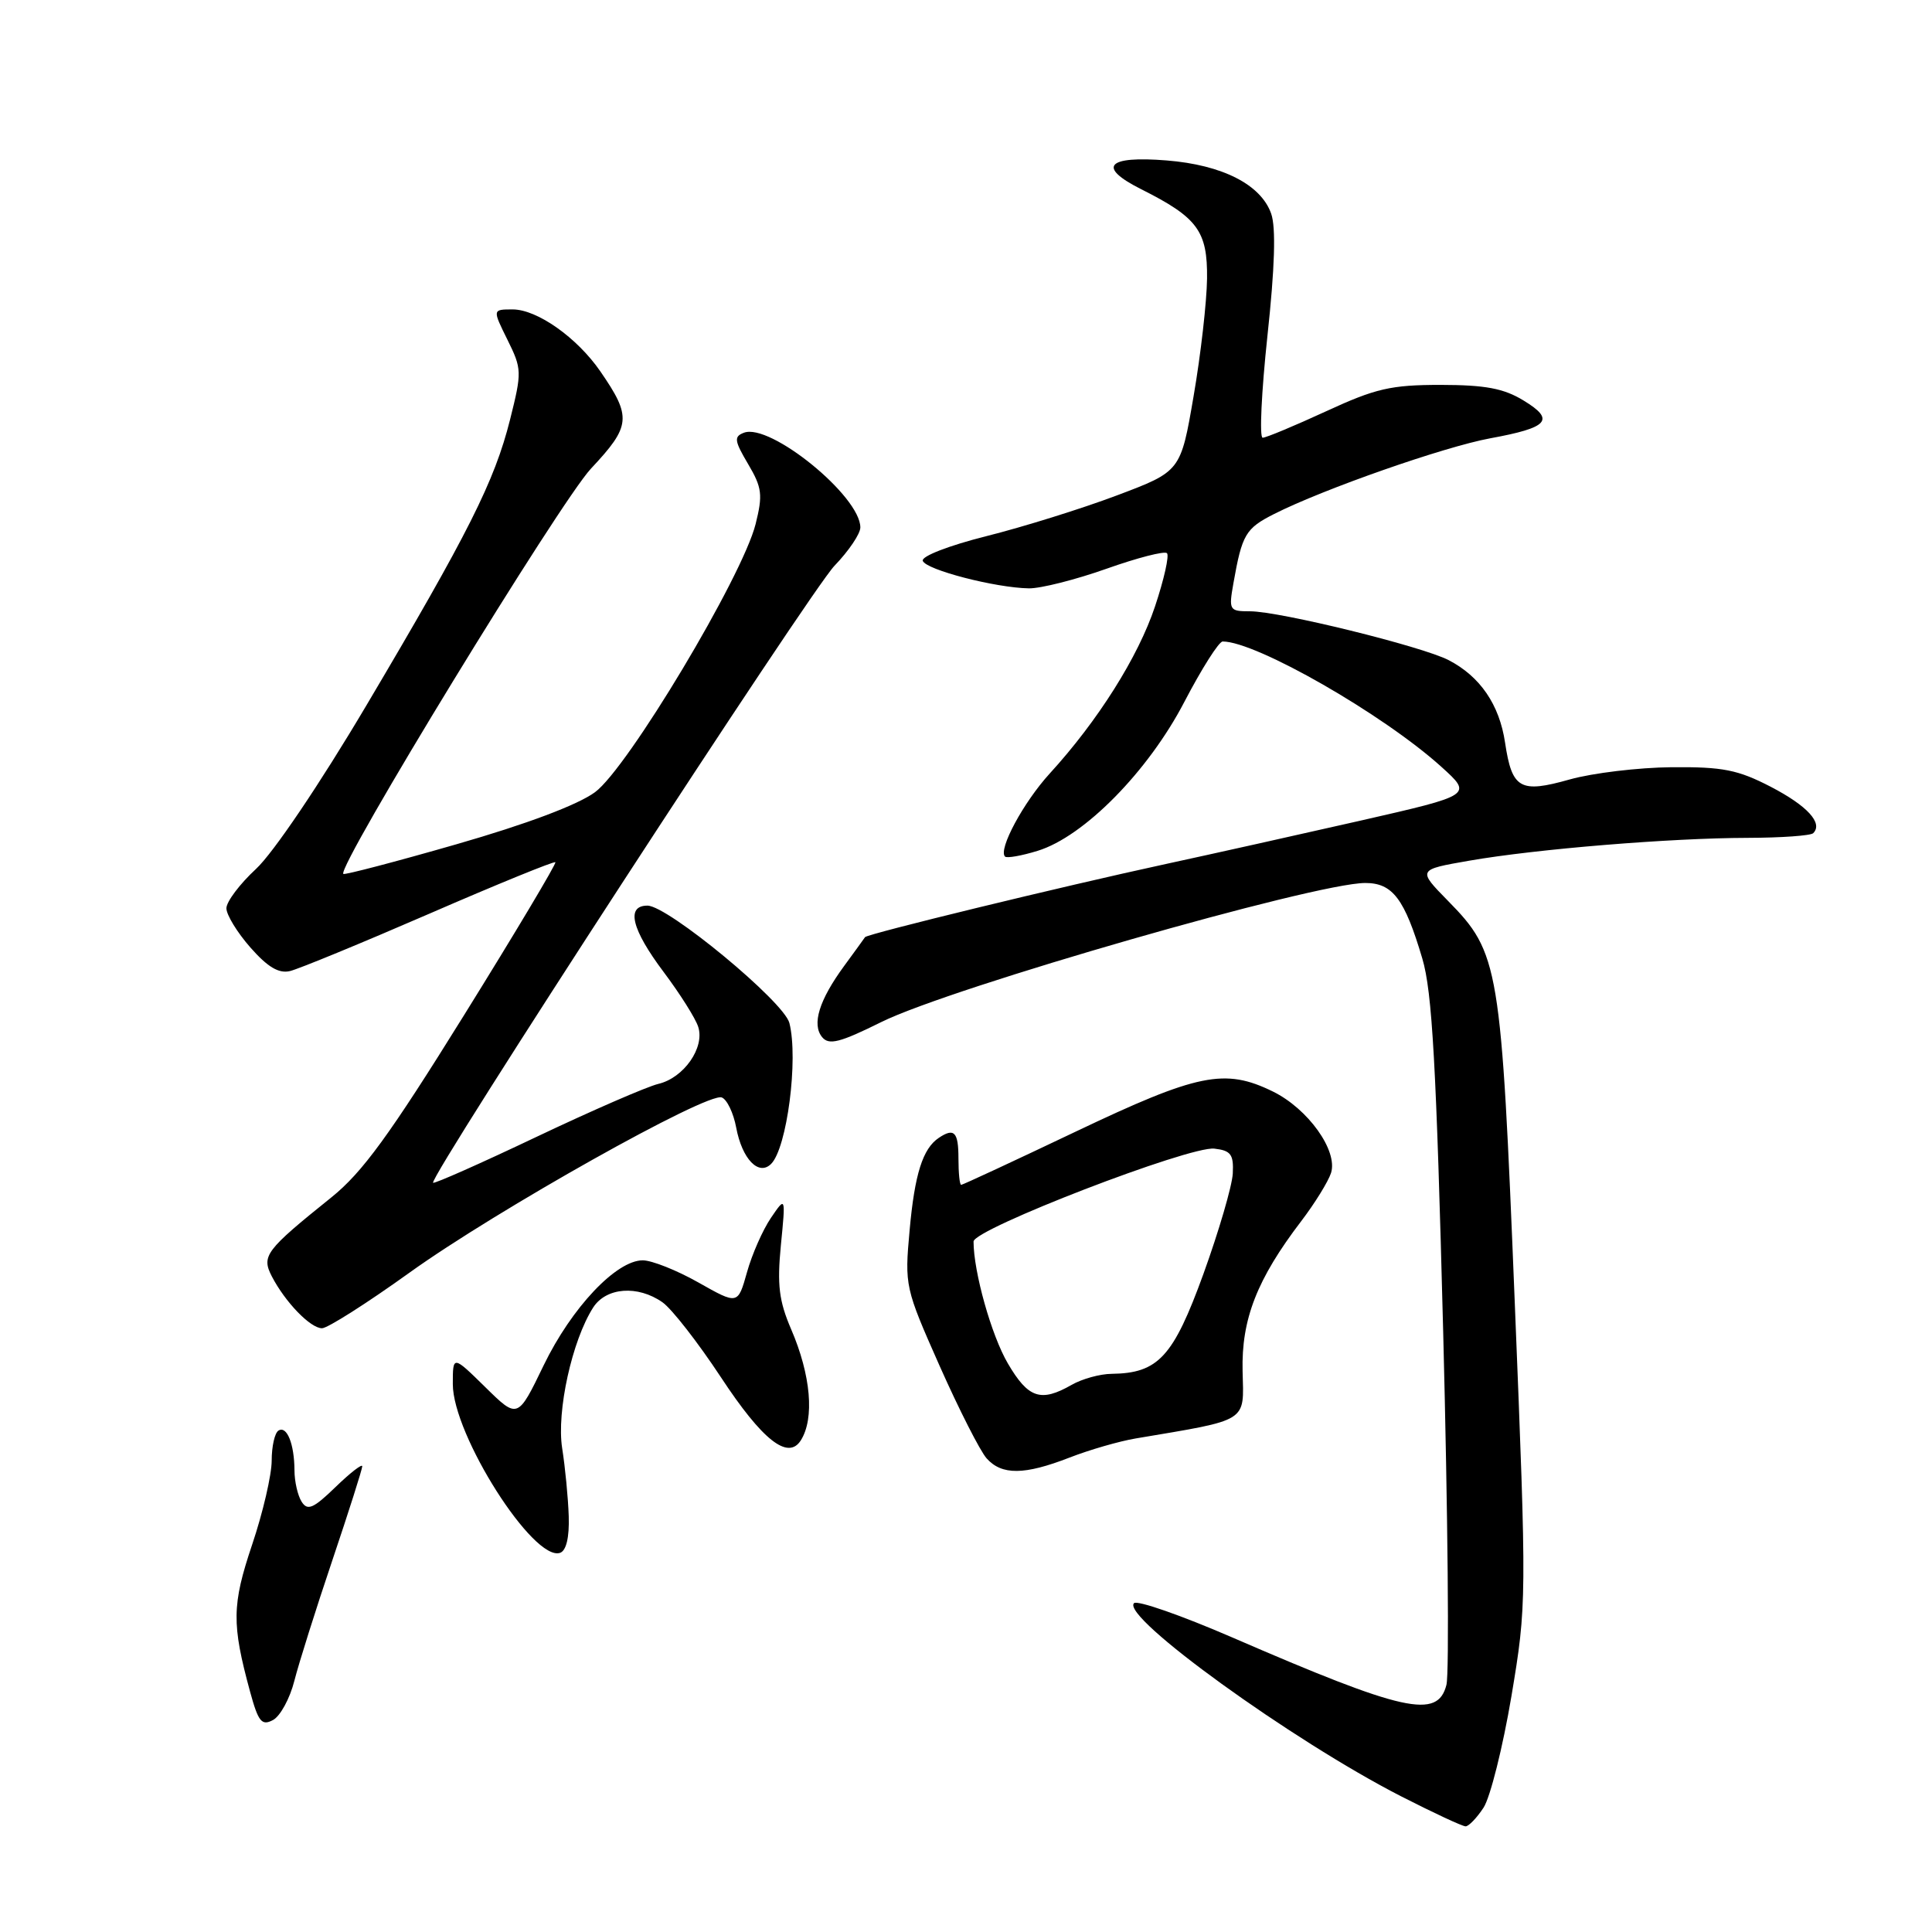 <?xml version="1.0" encoding="UTF-8" standalone="no"?>
<!DOCTYPE svg PUBLIC "-//W3C//DTD SVG 1.1//EN" "http://www.w3.org/Graphics/SVG/1.1/DTD/svg11.dtd" >
<svg xmlns="http://www.w3.org/2000/svg" xmlns:xlink="http://www.w3.org/1999/xlink" version="1.1" viewBox="0 0 256 256">
 <g >
 <path fill="currentColor"
d=" M 196.58 239.52 C 197.47 238.15 199.13 231.52 200.27 224.77 C 202.30 212.63 202.31 212.09 200.71 172.50 C 198.91 127.84 198.65 126.28 191.87 119.37 C 187.82 115.24 187.82 115.24 194.66 114.05 C 203.54 112.50 221.35 111.04 231.58 111.02 C 236.03 111.01 239.94 110.73 240.26 110.40 C 241.59 109.07 239.48 106.77 234.63 104.25 C 230.28 102.00 228.29 101.60 221.50 101.66 C 217.10 101.70 211.03 102.43 208.00 103.28 C 201.42 105.14 200.35 104.54 199.43 98.41 C 198.68 93.36 196.12 89.63 191.95 87.47 C 188.41 85.64 169.55 81.00 165.64 81.00 C 162.88 81.00 162.80 80.86 163.44 77.25 C 164.58 70.80 165.05 70.02 168.82 68.11 C 175.36 64.80 191.34 59.21 197.45 58.08 C 205.21 56.66 206.11 55.64 201.88 53.07 C 199.25 51.46 196.81 51.01 190.89 51.00 C 184.30 51.00 182.27 51.47 175.71 54.50 C 171.54 56.42 167.76 58.00 167.31 58.00 C 166.86 58.00 167.15 51.93 167.94 44.52 C 168.92 35.46 169.08 30.14 168.44 28.32 C 167.09 24.46 161.97 21.85 154.59 21.26 C 146.66 20.62 145.33 22.12 151.21 25.07 C 158.70 28.83 160.01 30.61 159.94 36.92 C 159.90 39.99 159.11 46.99 158.16 52.48 C 156.45 62.46 156.45 62.46 147.98 65.65 C 143.31 67.41 135.54 69.83 130.71 71.04 C 125.74 72.29 122.07 73.71 122.27 74.31 C 122.67 75.50 131.91 77.89 136.34 77.96 C 137.91 77.98 142.53 76.81 146.62 75.36 C 150.71 73.91 154.31 72.98 154.63 73.30 C 154.95 73.61 154.24 76.78 153.05 80.34 C 150.83 87.02 145.48 95.51 139.09 102.50 C 135.61 106.31 132.24 112.57 133.17 113.50 C 133.41 113.74 135.35 113.40 137.49 112.74 C 143.63 110.86 152.15 102.21 156.94 92.99 C 159.23 88.60 161.51 85.00 162.01 85.00 C 166.45 85.00 183.27 94.64 190.98 101.60 C 195.13 105.35 195.13 105.35 180.31 108.73 C 172.17 110.58 160.55 113.17 154.50 114.48 C 140.70 117.47 114.88 123.75 114.62 124.18 C 114.51 124.35 113.26 126.08 111.85 128.00 C 108.54 132.52 107.54 135.74 108.94 137.43 C 109.84 138.52 111.29 138.15 116.77 135.43 C 126.04 130.84 174.21 117.00 180.91 117.00 C 184.53 117.00 186.12 119.10 188.46 127.00 C 189.78 131.42 190.32 141.17 191.23 176.50 C 191.85 200.70 192.05 221.74 191.66 223.25 C 190.50 227.83 186.08 226.85 163.26 216.96 C 156.52 214.04 150.67 212.00 150.26 212.43 C 148.51 214.22 171.20 230.62 185.65 238.02 C 189.94 240.21 193.78 242.00 194.20 242.00 C 194.61 242.00 195.69 240.88 196.58 239.52 Z  M 39.00 222.73 C 39.59 220.40 41.86 213.21 44.04 206.74 C 46.22 200.27 48.00 194.67 48.00 194.29 C 48.00 193.92 46.41 195.15 44.46 197.04 C 41.52 199.89 40.75 200.22 39.97 198.99 C 39.45 198.17 39.02 196.30 39.02 194.83 C 39.00 191.32 38.01 188.87 36.90 189.56 C 36.40 189.87 36.00 191.66 36.00 193.54 C 36.00 195.42 34.84 200.43 33.41 204.67 C 30.72 212.68 30.69 215.16 33.14 224.17 C 34.23 228.16 34.68 228.71 36.18 227.91 C 37.14 227.39 38.41 225.06 39.00 222.73 Z  M 75.36 200.91 C 75.28 198.48 74.89 194.43 74.49 191.90 C 73.73 187.02 75.80 177.61 78.60 173.25 C 80.32 170.58 84.50 170.26 87.78 172.56 C 89.01 173.42 92.49 177.89 95.53 182.50 C 101.01 190.83 104.42 193.52 106.11 190.86 C 107.95 187.95 107.45 182.21 104.83 176.13 C 103.22 172.38 102.96 170.27 103.47 165.00 C 104.11 158.50 104.11 158.50 102.15 161.38 C 101.07 162.97 99.64 166.21 98.98 168.58 C 97.77 172.89 97.77 172.89 92.55 169.94 C 89.69 168.32 86.36 167.00 85.17 167.00 C 81.66 167.00 75.74 173.27 72.04 180.91 C 68.60 188.03 68.60 188.03 64.30 183.80 C 60.00 179.58 60.00 179.58 60.00 183.40 C 60.00 190.14 70.69 206.95 74.21 205.76 C 75.03 205.48 75.45 203.72 75.36 200.91 Z  M 141.71 193.14 C 144.35 192.11 148.30 190.97 150.50 190.60 C 165.57 188.06 164.82 188.53 164.65 181.70 C 164.48 174.80 166.56 169.49 172.41 161.82 C 174.22 159.45 176.00 156.56 176.37 155.42 C 177.30 152.48 173.33 146.92 168.66 144.63 C 162.30 141.51 158.73 142.24 142.57 149.93 C 134.40 153.82 127.56 157.00 127.36 157.00 C 127.16 157.00 127.00 155.43 127.00 153.50 C 127.00 149.99 126.44 149.40 124.40 150.77 C 122.27 152.19 121.20 155.57 120.53 163.00 C 119.86 170.39 119.92 170.65 124.51 181.00 C 127.08 186.78 129.88 192.29 130.74 193.25 C 132.75 195.49 135.74 195.46 141.71 193.14 Z  M 54.25 168.64 C 65.76 160.37 93.73 144.68 95.64 145.42 C 96.33 145.68 97.19 147.48 97.55 149.41 C 98.33 153.58 100.53 155.87 102.18 154.22 C 104.28 152.12 105.81 140.35 104.60 135.56 C 103.90 132.74 88.49 120.00 85.79 120.00 C 82.92 120.00 83.68 123.13 87.94 128.80 C 90.10 131.68 92.17 134.95 92.52 136.07 C 93.40 138.83 90.61 142.82 87.24 143.62 C 85.73 143.98 78.46 147.14 71.09 150.64 C 63.71 154.15 57.55 156.88 57.39 156.72 C 56.76 156.09 107.39 78.26 110.58 74.96 C 112.46 73.01 114.00 70.73 114.00 69.89 C 114.00 65.74 102.03 56.01 98.57 57.34 C 97.23 57.85 97.30 58.40 99.13 61.49 C 100.98 64.62 101.09 65.57 100.12 69.45 C 98.36 76.43 83.16 101.81 78.84 104.97 C 76.54 106.66 69.74 109.21 60.48 111.87 C 52.38 114.20 45.64 115.96 45.49 115.80 C 44.64 114.86 74.21 66.47 78.31 62.09 C 83.61 56.44 83.72 55.26 79.55 49.21 C 76.47 44.74 71.18 41.00 67.93 41.00 C 65.25 41.00 65.25 41.00 67.24 45.02 C 69.16 48.90 69.17 49.28 67.58 55.62 C 65.53 63.77 62.08 70.64 48.53 93.50 C 42.37 103.90 36.20 113.03 33.93 115.13 C 31.77 117.13 30.00 119.48 30.00 120.35 C 30.00 121.22 31.43 123.56 33.18 125.55 C 35.46 128.14 36.94 129.03 38.43 128.67 C 39.57 128.40 47.88 124.98 56.89 121.07 C 65.91 117.15 73.42 114.09 73.59 114.25 C 73.75 114.42 68.31 123.54 61.48 134.53 C 51.62 150.41 48.02 155.35 43.92 158.65 C 35.16 165.69 34.62 166.41 36.02 169.13 C 37.79 172.54 41.13 176.00 42.67 176.00 C 43.40 176.00 48.61 172.69 54.25 168.64 Z  M 133.55 180.67 C 131.37 176.96 129.00 168.52 129.00 164.51 C 129.00 162.86 157.63 151.82 160.91 152.20 C 163.10 152.45 163.48 152.97 163.35 155.50 C 163.26 157.15 161.51 163.13 159.46 168.80 C 155.47 179.79 153.48 181.96 147.30 182.04 C 145.76 182.05 143.38 182.71 142.00 183.50 C 137.91 185.84 136.25 185.28 133.55 180.67 Z "/>
</g>
</svg>